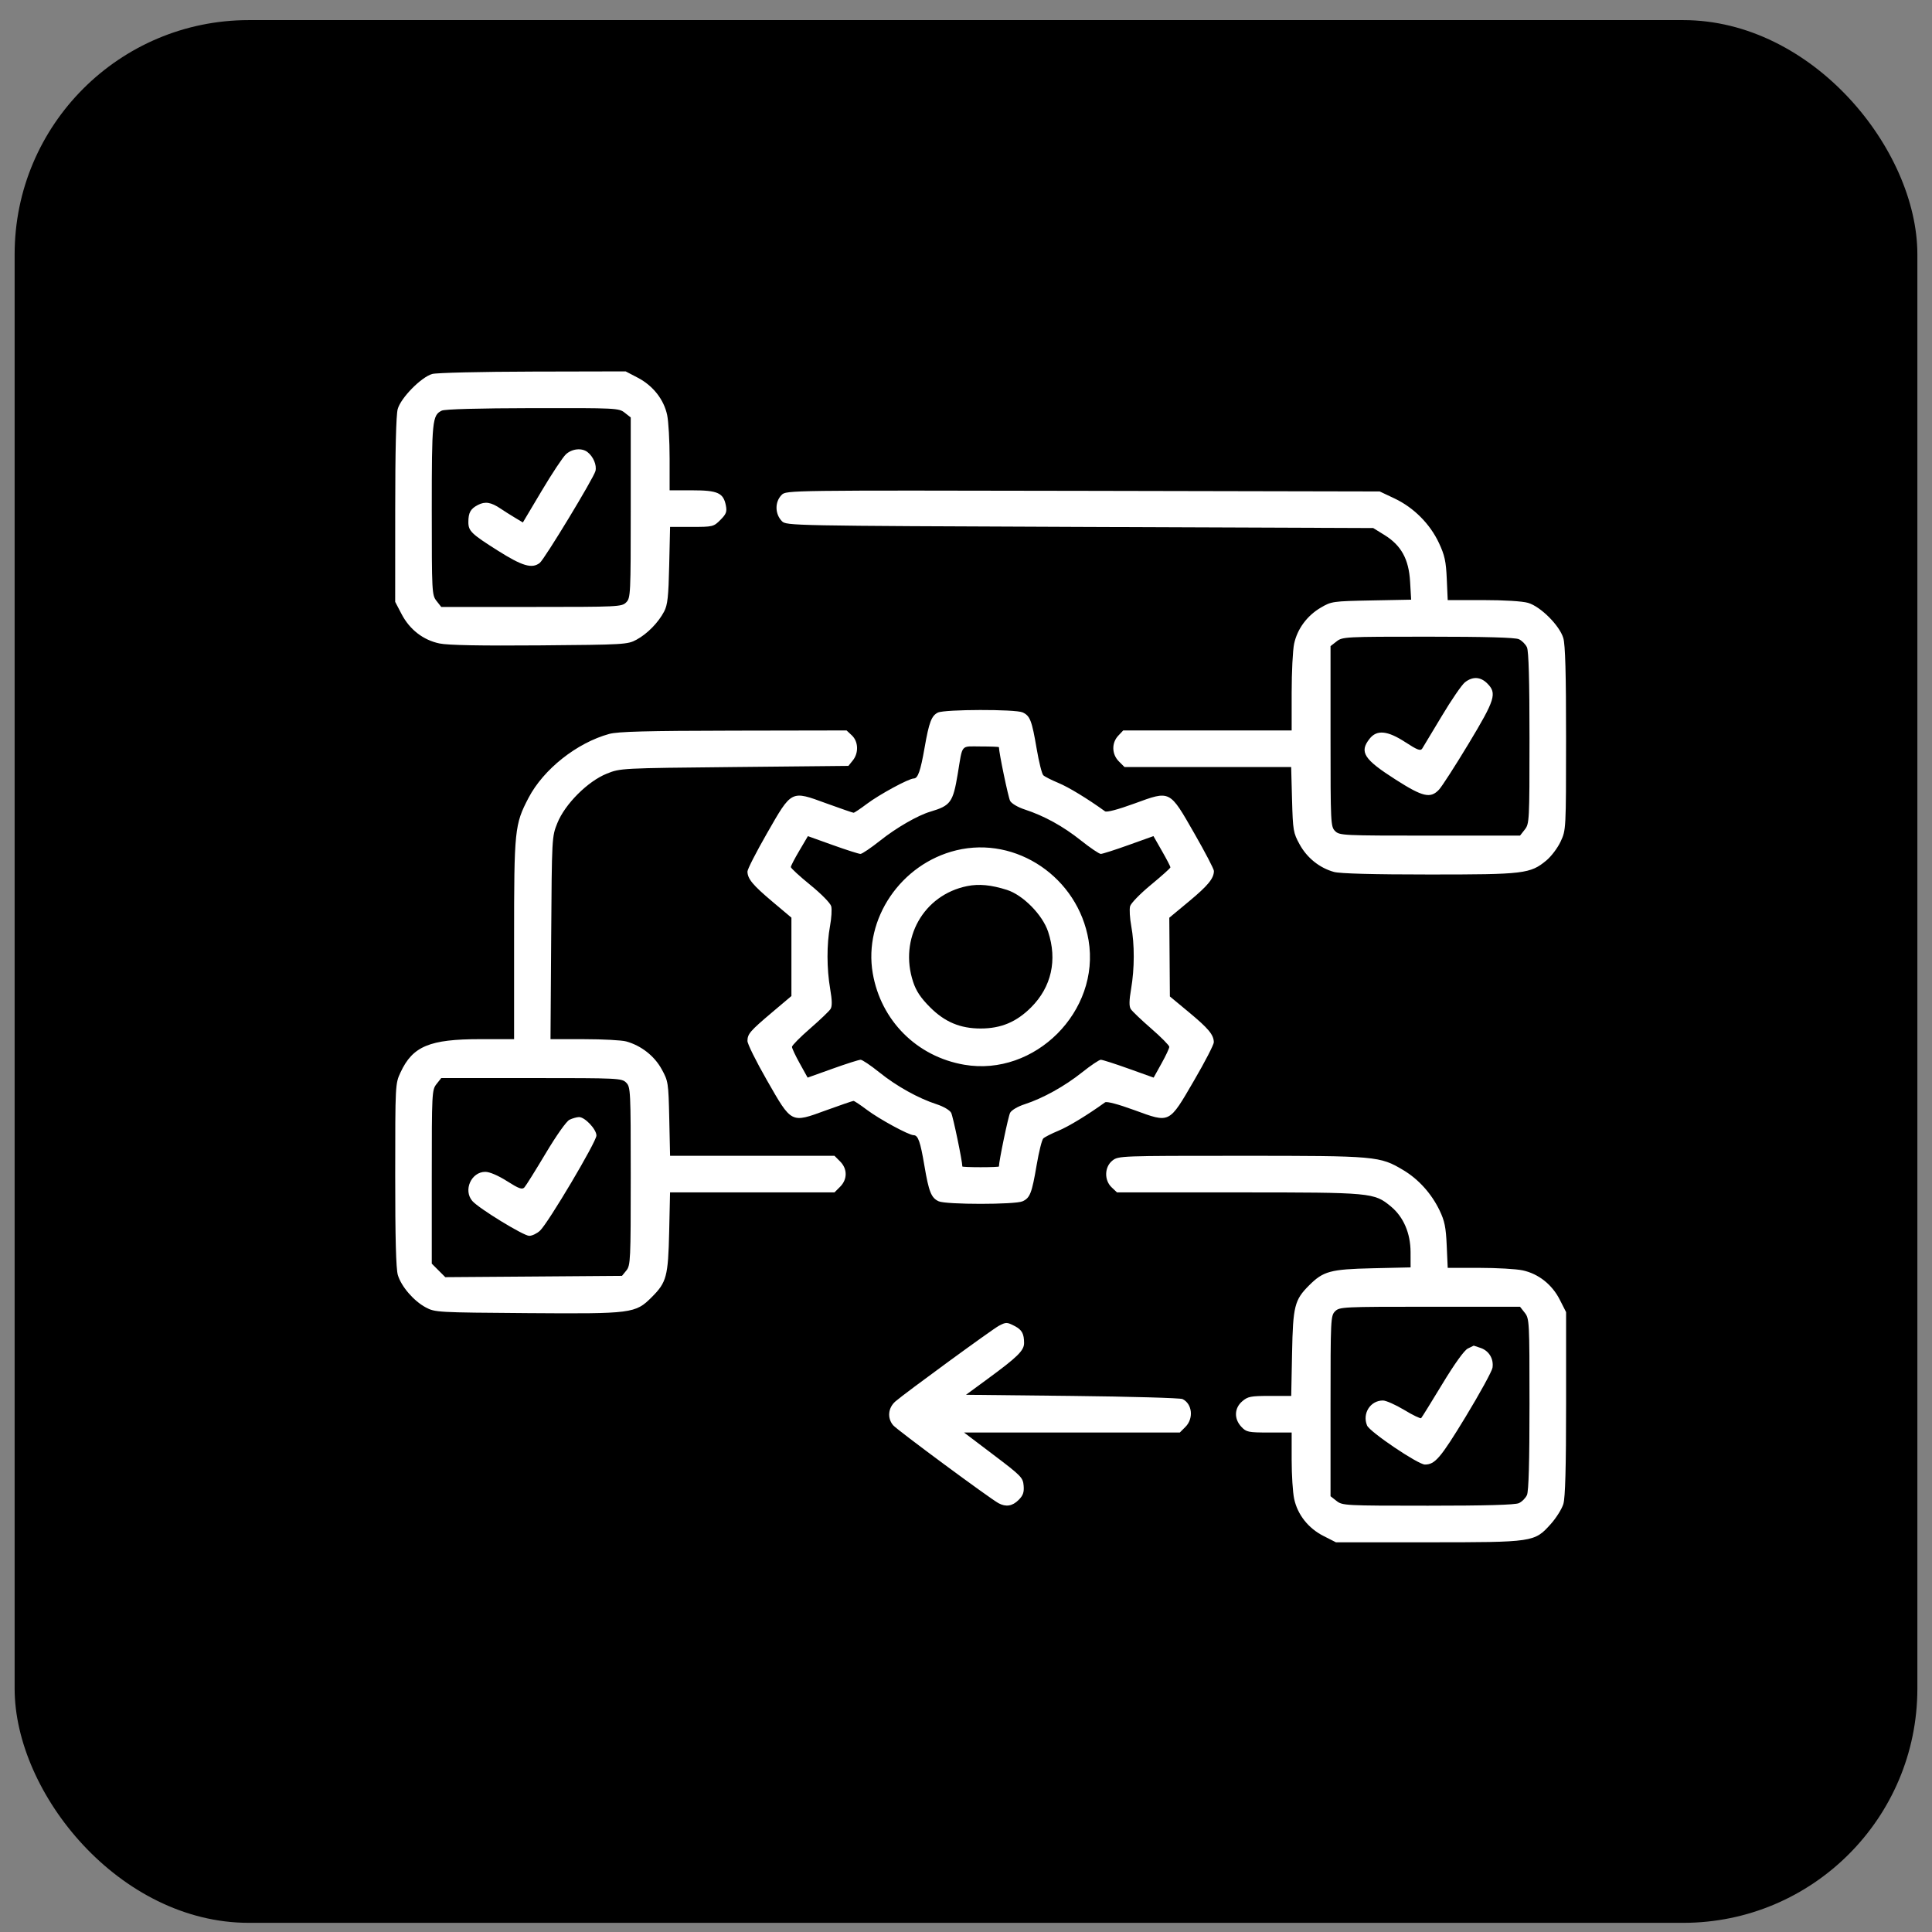 <svg width="66" height="66" viewBox="0 0 66 66" fill="none" xmlns="http://www.w3.org/2000/svg">
<rect x="0" y="0" width="66" height="66" fill="#808080" stroke="none"/>
<rect x="0.5" y="0.687" width="65" height="65" rx="8" fill="url(#paint0_linear_37_12734)"/>
<path fill-rule="evenodd" clip-rule="evenodd" d="M14.764 12.776C14.386 12.885 13.691 13.593 13.586 13.976C13.531 14.177 13.501 15.404 13.501 17.424L13.5 20.56L13.718 20.977C13.995 21.508 14.459 21.867 15.016 21.982C15.302 22.042 16.422 22.063 18.435 22.047C21.333 22.024 21.44 22.017 21.742 21.854C22.112 21.654 22.489 21.27 22.688 20.89C22.806 20.665 22.837 20.386 22.861 19.308L22.891 18H23.631C24.352 18 24.378 17.993 24.609 17.762C24.808 17.563 24.838 17.484 24.798 17.274C24.714 16.837 24.521 16.75 23.648 16.75H22.875V15.66C22.875 15.06 22.837 14.391 22.79 14.172C22.676 13.644 22.306 13.175 21.791 12.905L21.373 12.687L18.198 12.694C16.435 12.698 14.908 12.734 14.764 12.776ZM21.341 14.099L21.547 14.261V17.341C21.547 20.317 21.542 20.427 21.391 20.578C21.24 20.729 21.13 20.734 18.154 20.734H15.074L14.912 20.528C14.755 20.328 14.75 20.238 14.75 17.407C14.75 14.362 14.768 14.185 15.091 14.028C15.196 13.977 16.343 13.946 18.197 13.942C21.055 13.937 21.141 13.941 21.341 14.099ZM19.333 15.519C19.228 15.616 18.855 16.179 18.503 16.771L17.862 17.848L17.576 17.676C17.418 17.581 17.201 17.444 17.094 17.371C16.774 17.155 16.572 17.123 16.326 17.25C16.074 17.381 16 17.513 16 17.835C16 18.141 16.102 18.239 17.011 18.813C17.845 19.34 18.175 19.436 18.439 19.23C18.602 19.102 20.281 16.331 20.342 16.09C20.392 15.89 20.268 15.596 20.069 15.443C19.874 15.293 19.542 15.327 19.333 15.519ZM26.704 16.905C26.465 17.143 26.469 17.555 26.711 17.804C26.862 17.958 26.993 17.961 36.887 18L46.911 18.039L47.293 18.275C47.868 18.631 48.127 19.1 48.171 19.871L48.207 20.486L46.849 20.512C45.524 20.538 45.483 20.544 45.118 20.759C44.65 21.034 44.318 21.485 44.209 21.992C44.163 22.206 44.125 22.96 44.125 23.667V24.953H41.248H38.371L38.201 25.133C37.968 25.381 37.978 25.766 38.223 26.011L38.415 26.203H41.261H44.108L44.138 27.316C44.167 28.372 44.18 28.451 44.398 28.847C44.65 29.307 45.079 29.651 45.572 29.787C45.773 29.843 46.916 29.874 48.818 29.874C52.068 29.875 52.276 29.85 52.827 29.394C52.993 29.256 53.213 28.965 53.314 28.747C53.498 28.352 53.498 28.345 53.499 25.235C53.5 23.015 53.473 22.027 53.405 21.798C53.278 21.369 52.631 20.721 52.202 20.595C52.01 20.538 51.392 20.5 50.668 20.5H49.456L49.424 19.777C49.398 19.176 49.353 18.969 49.155 18.546C48.85 17.896 48.295 17.339 47.641 17.029L47.133 16.789L36.997 16.768C26.933 16.748 26.86 16.749 26.704 16.905ZM51.886 21.836C51.991 21.884 52.115 22.009 52.163 22.113C52.222 22.242 52.25 23.249 52.25 25.219C52.25 28.05 52.245 28.141 52.088 28.34L51.926 28.546H48.846C45.87 28.546 45.76 28.541 45.609 28.39C45.458 28.239 45.453 28.13 45.453 25.154V22.073L45.659 21.912C45.859 21.754 45.949 21.75 48.78 21.75C50.751 21.75 51.758 21.778 51.886 21.836ZM50.044 23.309C49.937 23.394 49.581 23.912 49.253 24.462C48.925 25.011 48.624 25.51 48.585 25.572C48.526 25.662 48.42 25.622 48.013 25.357C47.399 24.957 47.035 24.921 46.787 25.237C46.429 25.691 46.588 25.938 47.686 26.638C48.607 27.226 48.866 27.285 49.157 26.977C49.255 26.874 49.71 26.167 50.168 25.408C51.078 23.899 51.145 23.684 50.808 23.348C50.577 23.116 50.307 23.102 50.044 23.309ZM32.041 24.342C31.822 24.448 31.737 24.673 31.586 25.539C31.445 26.342 31.358 26.593 31.216 26.594C31.048 26.594 30.046 27.137 29.617 27.459C29.393 27.628 29.187 27.765 29.16 27.765C29.133 27.765 28.711 27.619 28.223 27.442C27.014 27 27.053 26.98 26.197 28.475C25.831 29.114 25.532 29.698 25.534 29.775C25.539 30.023 25.715 30.235 26.381 30.797L27.036 31.348V32.687V34.026L26.381 34.579C25.622 35.221 25.537 35.32 25.534 35.56C25.532 35.658 25.831 36.26 26.197 36.899C27.052 38.392 27.011 38.371 28.217 37.931C28.704 37.754 29.127 37.609 29.157 37.609C29.186 37.609 29.393 37.746 29.617 37.915C30.04 38.233 31.047 38.78 31.212 38.78C31.363 38.781 31.441 39.002 31.578 39.816C31.73 40.716 31.812 40.922 32.067 41.038C32.321 41.154 34.679 41.154 34.933 41.038C35.188 40.922 35.25 40.761 35.414 39.796C35.491 39.345 35.592 38.938 35.64 38.891C35.688 38.844 35.92 38.726 36.156 38.628C36.506 38.483 37.155 38.088 37.749 37.659C37.806 37.617 38.191 37.719 38.753 37.924C39.978 38.371 39.926 38.397 40.793 36.908C41.165 36.27 41.468 35.683 41.466 35.604C41.461 35.348 41.285 35.136 40.619 34.583L39.965 34.04L39.955 32.696L39.945 31.351L40.622 30.789C41.269 30.251 41.469 30.006 41.469 29.752C41.469 29.688 41.169 29.114 40.803 28.475C39.944 26.976 39.989 26.999 38.753 27.45C38.191 27.655 37.806 27.757 37.749 27.715C37.155 27.286 36.506 26.891 36.156 26.746C35.92 26.648 35.688 26.53 35.64 26.483C35.592 26.436 35.491 26.029 35.414 25.578C35.25 24.613 35.188 24.452 34.933 24.336C34.688 24.224 32.274 24.23 32.041 24.342ZM20.813 25.072C19.706 25.375 18.566 26.279 18.055 27.257C17.58 28.167 17.562 28.335 17.562 32.093V35.499H16.405C14.677 35.499 14.099 35.74 13.684 36.632C13.502 37.021 13.502 37.04 13.501 40.139C13.5 42.28 13.528 43.349 13.591 43.557C13.708 43.949 14.134 44.443 14.543 44.662C14.86 44.832 14.937 44.836 18.02 44.858C21.604 44.884 21.706 44.871 22.266 44.311C22.771 43.807 22.825 43.605 22.86 42.081L22.89 40.734H25.699H28.507L28.699 40.542C28.953 40.288 28.953 39.929 28.699 39.676L28.507 39.484H25.699H22.891L22.863 38.214C22.835 36.977 22.828 36.934 22.601 36.521C22.352 36.07 21.903 35.719 21.393 35.577C21.241 35.535 20.597 35.5 19.962 35.5L18.806 35.499L18.829 32.042C18.852 28.597 18.852 28.584 19.04 28.117C19.3 27.469 20.079 26.69 20.727 26.43C21.195 26.242 21.2 26.242 25.089 26.203L28.983 26.164L29.132 25.979C29.339 25.723 29.325 25.333 29.101 25.122L28.92 24.953L25.058 24.96C22.084 24.965 21.107 24.991 20.813 25.072ZM34.125 25.525C34.125 25.71 34.444 27.241 34.507 27.359C34.556 27.449 34.769 27.576 35.003 27.652C35.675 27.872 36.316 28.225 36.928 28.713C37.245 28.965 37.55 29.171 37.605 29.171C37.66 29.171 38.088 29.035 38.555 28.867L39.404 28.563L39.694 29.071C39.854 29.35 39.984 29.601 39.984 29.629C39.983 29.657 39.684 29.925 39.319 30.226C38.949 30.531 38.633 30.856 38.605 30.96C38.578 31.063 38.596 31.366 38.645 31.633C38.761 32.262 38.759 33.089 38.64 33.783C38.573 34.174 38.569 34.374 38.627 34.468C38.672 34.541 38.988 34.842 39.327 35.137C39.667 35.432 39.945 35.714 39.945 35.762C39.945 35.811 39.825 36.068 39.677 36.332L39.41 36.813L38.558 36.508C38.089 36.34 37.661 36.203 37.605 36.203C37.55 36.203 37.263 36.396 36.967 36.632C36.372 37.107 35.63 37.519 35.003 37.723C34.768 37.799 34.556 37.924 34.507 38.015C34.444 38.133 34.125 39.664 34.125 39.849C34.125 39.863 33.844 39.874 33.5 39.874C33.156 39.874 32.875 39.863 32.875 39.849C32.875 39.664 32.556 38.133 32.493 38.015C32.444 37.924 32.232 37.799 31.997 37.723C31.369 37.519 30.627 37.106 30.038 36.632C29.745 36.396 29.458 36.203 29.4 36.203C29.342 36.203 28.911 36.34 28.442 36.508L27.59 36.813L27.323 36.332C27.175 36.068 27.055 35.811 27.055 35.762C27.055 35.714 27.333 35.432 27.673 35.137C28.012 34.842 28.328 34.541 28.373 34.468C28.431 34.374 28.427 34.174 28.36 33.783C28.241 33.089 28.239 32.262 28.355 31.633C28.404 31.366 28.423 31.063 28.396 30.96C28.368 30.854 28.06 30.539 27.681 30.231C27.315 29.933 27.016 29.658 27.016 29.62C27.016 29.582 27.147 29.329 27.308 29.058L27.599 28.564L28.447 28.868C28.913 29.035 29.34 29.171 29.395 29.171C29.45 29.171 29.755 28.965 30.072 28.713C30.618 28.278 31.352 27.855 31.781 27.728C32.476 27.521 32.555 27.412 32.718 26.437C32.891 25.394 32.802 25.5 33.506 25.5C33.847 25.5 34.125 25.511 34.125 25.525ZM32.668 29.048C30.777 29.506 29.496 31.392 29.814 33.246C30.092 34.866 31.321 36.095 32.941 36.373C35.353 36.787 37.594 34.543 37.187 32.121C36.827 29.98 34.723 28.549 32.668 29.048ZM34.398 30.4C34.949 30.576 35.613 31.25 35.805 31.828C36.126 32.795 35.919 33.718 35.225 34.412C34.723 34.914 34.197 35.135 33.5 35.135C32.803 35.135 32.277 34.914 31.775 34.412C31.455 34.092 31.299 33.859 31.195 33.546C30.704 32.068 31.548 30.57 33.042 30.27C33.444 30.189 33.86 30.229 34.398 30.4ZM21.391 36.984C21.541 37.135 21.547 37.244 21.547 40.178C21.547 43.053 21.539 43.227 21.398 43.401L21.248 43.585L18.23 43.608L15.212 43.63L14.981 43.399L14.75 43.168V40.204C14.75 37.323 14.755 37.233 14.912 37.033L15.074 36.828H18.154C21.13 36.828 21.24 36.833 21.391 36.984ZM19.454 38.253C19.35 38.303 19.009 38.785 18.642 39.4C18.294 39.983 17.967 40.507 17.915 40.563C17.837 40.647 17.728 40.608 17.32 40.349C17.017 40.157 16.726 40.032 16.58 40.032C16.098 40.03 15.817 40.663 16.137 41.029C16.358 41.283 17.886 42.218 18.079 42.218C18.177 42.218 18.342 42.139 18.447 42.042C18.724 41.785 20.375 39.003 20.375 38.792C20.375 38.575 19.974 38.154 19.776 38.161C19.697 38.164 19.552 38.205 19.454 38.253ZM38.003 39.646C37.728 39.862 37.715 40.318 37.978 40.564L38.158 40.734H42.3C46.868 40.734 46.941 40.741 47.514 41.214C47.946 41.571 48.186 42.129 48.187 42.777L48.188 43.296L46.879 43.326C45.448 43.359 45.206 43.425 44.722 43.909C44.223 44.407 44.17 44.618 44.139 46.222L44.11 47.687H43.38C42.726 47.687 42.627 47.706 42.437 47.87C42.163 48.105 42.151 48.47 42.407 48.742C42.578 48.924 42.64 48.937 43.357 48.937H44.125V49.871C44.125 50.384 44.163 50.983 44.21 51.202C44.326 51.743 44.694 52.209 45.214 52.472L45.637 52.687H48.773C52.398 52.687 52.418 52.684 52.977 52.063C53.162 51.856 53.356 51.548 53.407 51.377C53.472 51.16 53.5 50.131 53.5 47.946V44.824L53.285 44.401C53.022 43.881 52.556 43.513 52.015 43.397C51.796 43.35 51.131 43.312 50.536 43.312H49.456L49.422 42.55C49.395 41.927 49.351 41.709 49.178 41.349C48.902 40.776 48.462 40.286 47.942 39.975C47.136 39.493 47.032 39.484 42.4 39.484C38.278 39.484 38.205 39.486 38.003 39.646ZM52.088 44.846C52.245 45.046 52.25 45.136 52.25 47.967C52.25 49.938 52.222 50.944 52.163 51.073C52.115 51.178 51.991 51.303 51.886 51.35C51.758 51.409 50.751 51.437 48.78 51.437C45.949 51.437 45.859 51.432 45.659 51.275L45.453 51.113V48.033C45.453 45.057 45.458 44.947 45.609 44.796C45.76 44.645 45.87 44.64 48.846 44.64H51.926L52.088 44.846ZM34.125 45.29C33.906 45.405 30.923 47.584 30.59 47.873C30.337 48.093 30.303 48.445 30.512 48.69C30.65 48.852 33.818 51.194 34.112 51.352C34.365 51.488 34.586 51.452 34.797 51.241C34.95 51.088 34.988 50.98 34.969 50.752C34.947 50.478 34.884 50.414 33.939 49.699L32.933 48.937H36.618H40.304L40.496 48.745C40.783 48.458 40.731 47.957 40.397 47.794C40.32 47.757 38.625 47.709 36.629 47.687L33 47.648L33.738 47.106C34.76 46.357 34.984 46.137 34.984 45.881C34.984 45.562 34.91 45.428 34.666 45.301C34.397 45.162 34.371 45.162 34.125 45.29ZM50.141 46.069C50.02 46.129 49.687 46.593 49.269 47.284C48.897 47.898 48.573 48.421 48.549 48.445C48.525 48.469 48.264 48.344 47.971 48.166C47.676 47.989 47.349 47.843 47.243 47.843C46.813 47.843 46.531 48.287 46.701 48.697C46.791 48.915 48.444 50.031 48.677 50.031C49.022 50.031 49.208 49.813 50.066 48.403C50.553 47.601 50.967 46.845 50.986 46.724C51.032 46.423 50.869 46.149 50.587 46.05C50.457 46.005 50.348 45.969 50.344 45.969C50.34 45.97 50.248 46.015 50.141 46.069Z" fill="white"/>
<defs>
<linearGradient id="paint0_linear_37_12734" x1="0.5" y1="34.065" x2="65.5" y2="34.065" gradientUnits="userSpaceOnUse">
<stop stopColor="#00469F"/>
<stop offset="1" stopColor="#1E79D6"/>
</linearGradient>
</defs>
</svg>
